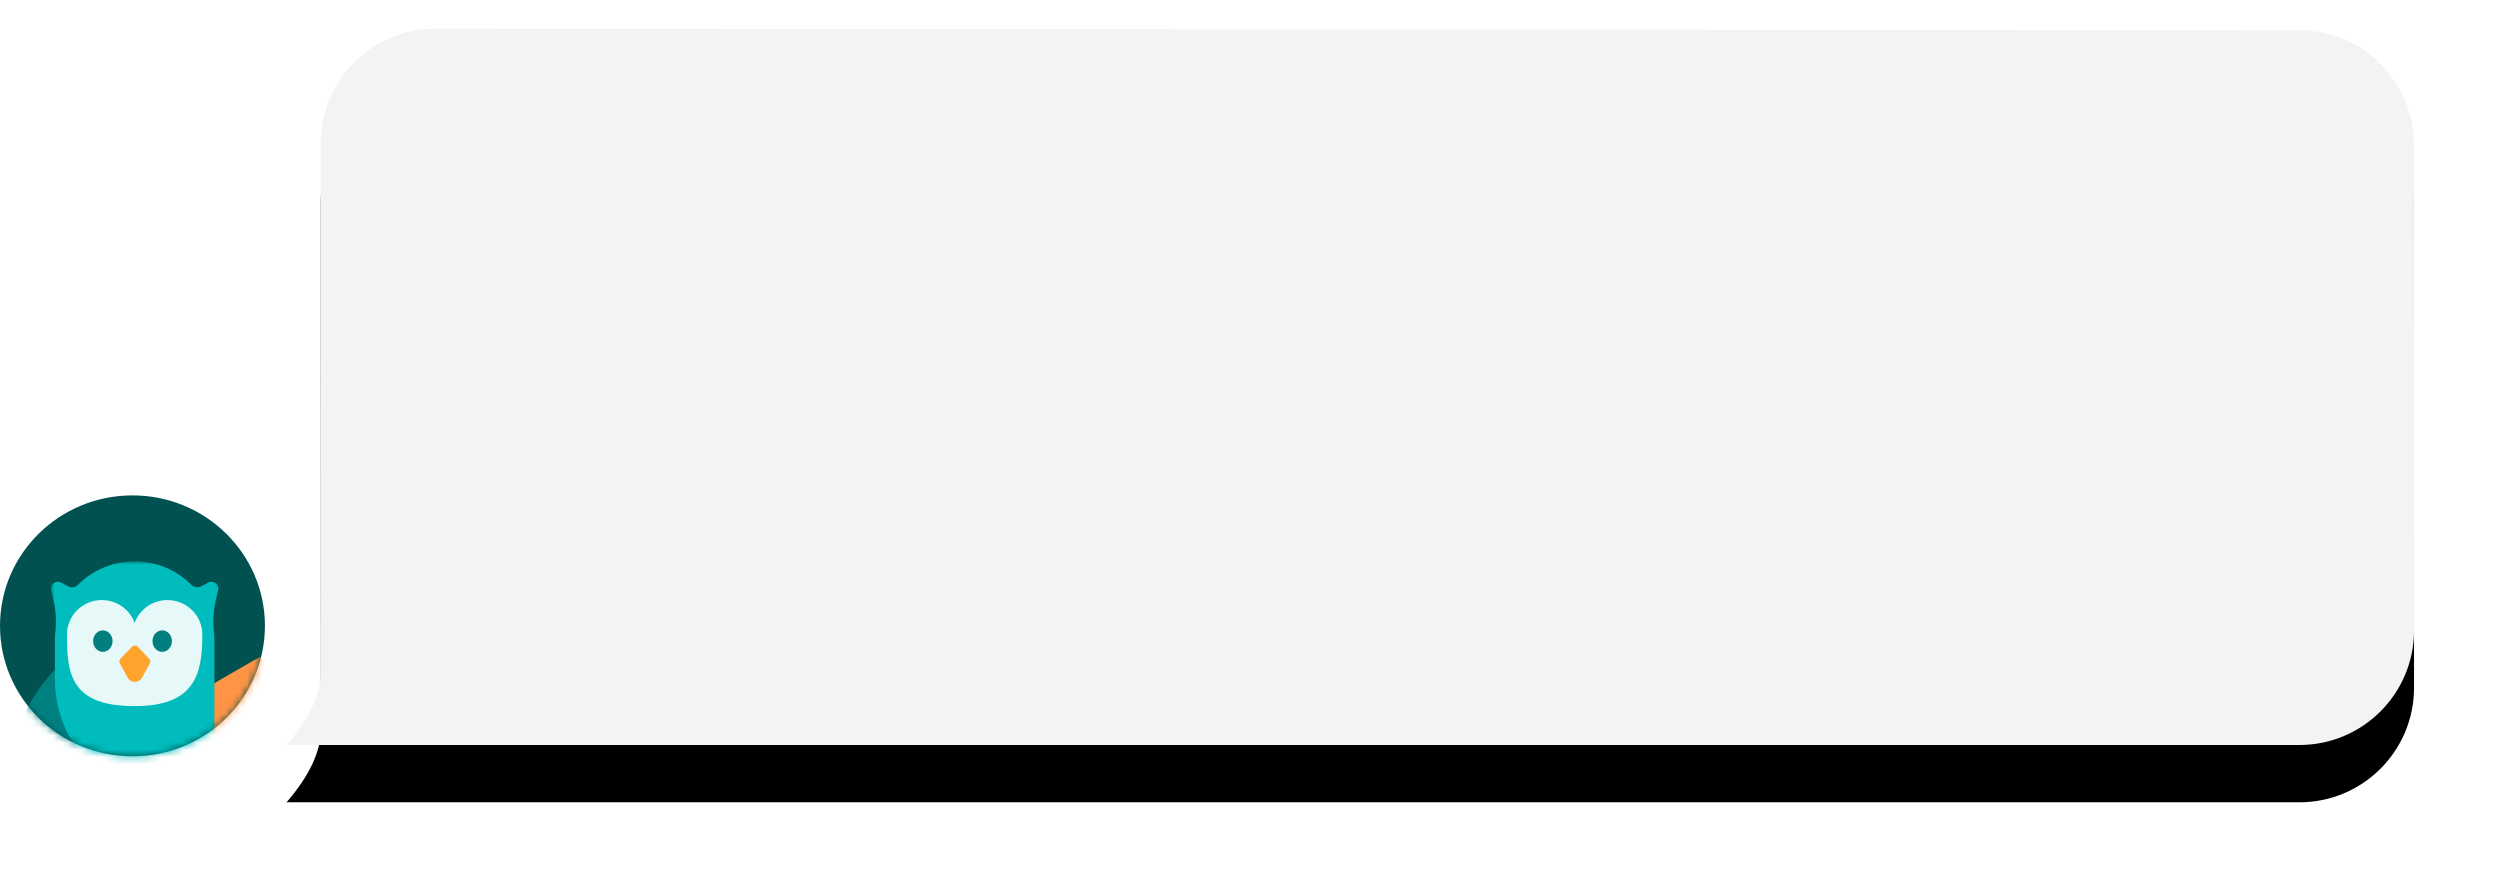 <?xml version="1.0" encoding="UTF-8"?>
<svg width="349px" height="124px" viewBox="0 0 349 124" version="1.1" xmlns="http://www.w3.org/2000/svg" xmlns:xlink="http://www.w3.org/1999/xlink">
    <!-- Generator: Sketch 52.4 (67378) - http://www.bohemiancoding.com/sketch -->
    <title>Group 10</title>
    <desc>Created with Sketch.</desc>
    <defs>
        <ellipse id="path-1" cx="18.492" cy="18.212" rx="18.492" ry="18.212"></ellipse>
        <polygon id="path-3" points="0 0 26.214 0 26.214 33.822 0 33.822"></polygon>
        <path d="M337,16 L336.988,83.772 C336.988,92.604 329.832,99.765 321,99.772 L60.796,100 C51.959,100.007 44.79,92.849 44.783,84.012 C44.783,84.008 44.783,84.004 44.783,84 L44.796,10.219 C44.796,7.102 43.197,3.696 40,3.55271368e-14 C133.667,3.55271368e-14 227.333,3.55271368e-14 321,3.55271368e-14 L321,-7.46069873e-14 C329.837,-7.62302363e-14 337,7.163 337,16 Z" id="path-5"></path>
        <filter x="-7.4%" y="-30.0%" width="114.8%" height="144.0%" filterUnits="objectBoundingBox" id="filter-6">
            <feOffset dx="0" dy="-8" in="SourceAlpha" result="shadowOffsetOuter1"></feOffset>
            <feGaussianBlur stdDeviation="6" in="shadowOffsetOuter1" result="shadowBlurOuter1"></feGaussianBlur>
            <feColorMatrix values="0 0 0 0 0   0 0 0 0 0   0 0 0 0 0  0 0 0 0.25 0" type="matrix" in="shadowBlurOuter1"></feColorMatrix>
        </filter>
    </defs>
    <g id="Page-1" stroke="none" stroke-width="1" fill="none" fill-rule="evenodd">
        <g id="Distribute-Estate" transform="translate(-600, -696)">
            <g id="Group-10" transform="translate(600, 700)">
                <g id="Group-5" transform="translate(0, 65)">
                    <g id="Group-12">
                        <g id="Group-4">
                            <g id="Group-9" transform="translate(0, 0.156)">
                                <mask id="mask-2" fill="white">
                                    <use xlink:href="#path-1"></use>
                                </mask>
                                <use id="Mask" fill="#005150" xlink:href="#path-1"></use>
                                <g mask="url(#mask-2)" id="Group-8">
                                    <g transform="translate(-8.535, 9.206)">
                                        <g>
                                            <path d="M1.433,28.218 L47.541,28.218 C47.172,40.66 36.991,50.633 24.487,50.633 C11.983,50.633 1.802,40.66 1.433,28.218 Z" id="Combined-Shape-Copy-2" fill="#008181" transform="translate(24.487, 39.425) rotate(-315) translate(-24.487, -39.425) "></path>
                                            <g id="Group-7" transform="translate(15.647, 0)">
                                                <g id="Group-6">
                                                    <path d="M12.4,17.811 L33.119,17.811 C32.96,23.365 28.383,27.818 22.76,27.818 C17.137,27.818 12.56,23.365 12.4,17.811 Z" id="Combined-Shape-Copy" fill="#FF9445" transform="translate(22.76, 22.815) rotate(-30) translate(-22.76, -22.815) "></path>
                                                    <g id="Group">
                                                        <g id="Group-3">
                                                            <mask id="mask-4" fill="white">
                                                                <use xlink:href="#path-3"></use>
                                                            </mask>
                                                            <g id="Clip-2"></g>
                                                            <path d="M22.815,32.021 L22.815,11.002 C22.815,10.596 22.792,10.195 22.748,9.801 C22.567,8.17 22.714,6.527 23.132,4.94 C23.21,4.645 23.282,4.338 23.349,4.02 C23.523,3.203 22.642,2.569 21.911,2.988 C21.584,3.177 21.243,3.359 20.903,3.521 C20.469,3.727 19.955,3.636 19.618,3.297 C17.598,1.264 14.788,0 11.684,0 C8.581,0 5.771,1.264 3.751,3.296 C3.414,3.636 2.9,3.727 2.466,3.52 C2.127,3.358 1.787,3.176 1.46,2.988 C0.729,2.569 -0.151,3.203 0.022,4.02 C0.089,4.336 0.16,4.64 0.237,4.933 C0.655,6.52 0.803,8.164 0.621,9.793 C0.577,10.19 0.554,10.594 0.554,11.002 L0.554,16.449 C0.554,23.372 4.746,29.343 10.751,32.021 L2.767,32.021 L26.214,32.021 L22.815,32.021 Z" id="Fill-1" fill="#00BCBC" mask="url(#mask-4)"></path>
                                                        </g>
                                                        <path d="M16.264,5.403 C14.158,5.403 12.364,6.732 11.685,8.592 C11.006,6.732 9.212,5.403 7.106,5.403 C4.416,5.403 2.235,7.57 2.235,10.242 C2.235,15.749 2.77,20.213 11.685,20.213 C20.104,20.213 21.134,15.749 21.134,10.242 C21.134,7.57 18.954,5.403 16.264,5.403" id="Fill-4" fill="#FFFFFF" opacity="0.901"></path>
                                                    </g>
                                                </g>
                                            </g>
                                        </g>
                                    </g>
                                </g>
                            </g>
                        </g>
                        <path d="M19.827,25.598 L20.909,23.626 C21.029,23.406 20.994,23.129 20.822,22.95 L19.23,21.291 C19.011,21.062 18.64,21.062 18.42,21.291 L16.828,22.95 C16.656,23.129 16.621,23.406 16.741,23.626 L17.823,25.598 C18.253,26.381 19.398,26.381 19.827,25.598" id="Fill-10" fill="#FFA32C"></path>
                    </g>
                    <g id="Group-14" transform="translate(13, 19)" fill="#007F7E">
                        <ellipse id="Oval-7" cx="9.644" cy="1.5" rx="1.356" ry="1.5"></ellipse>
                        <ellipse id="Oval-7-Copy" cx="1.356" cy="1.5" rx="1.356" ry="1.5"></ellipse>
                    </g>
                </g>
                <g id="Shape" fill-rule="nonzero" transform="translate(188.5, 50) scale(1, -1) translate(-188.5, -50) ">
                    <use fill="black" fill-opacity="1" filter="url(#filter-6)" xlink:href="#path-5"></use>
                    <use fill="#F3F3F3" xlink:href="#path-5"></use>
                </g>
            </g>
        </g>
    </g>
</svg>